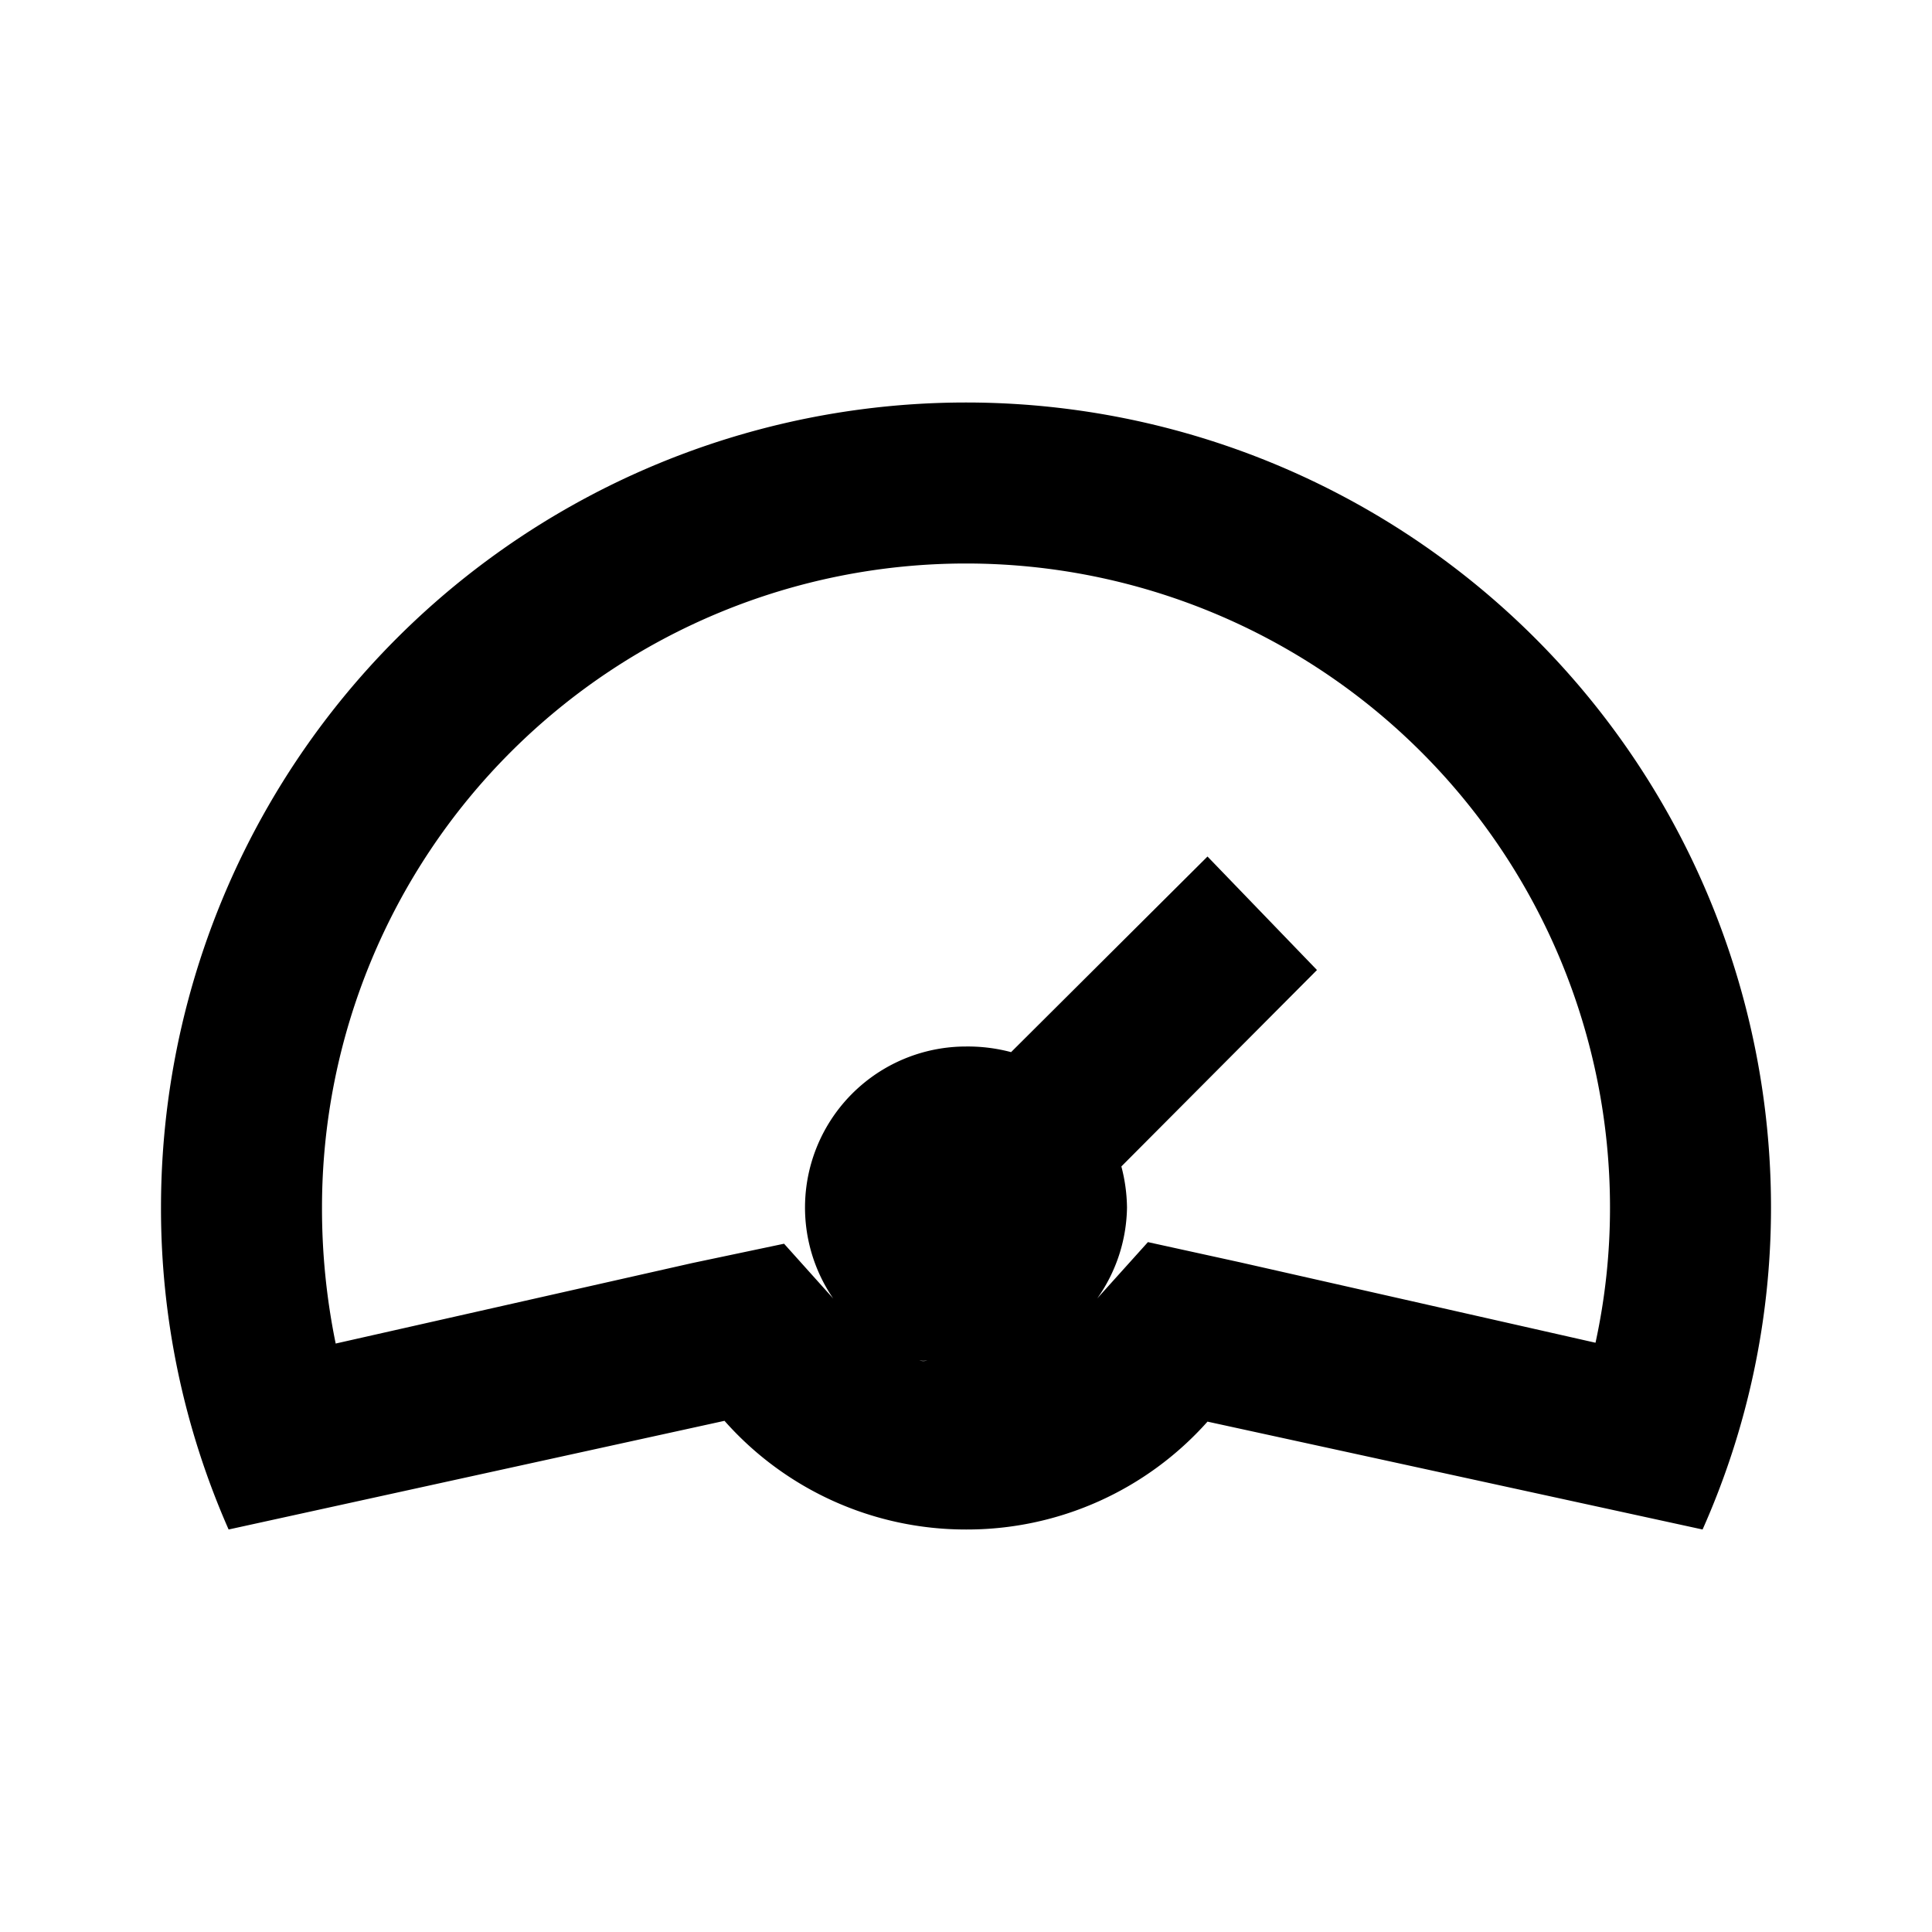 <svg xmlns="http://www.w3.org/2000/svg" viewBox="0 0 24 24"><defs><style>.cls-1{fill:none;}</style></defs><g id="Layer_2" data-name="Layer 2"><g id="System_UI_Outline" data-name="System UI Outline"><g id="dashboard"><rect class="cls-1" width="24" height="24"/><path d="M12,5A10,10,0,0,0,2,15a9.88,9.88,0,0,0,.84,4L9,17.65A4,4,0,0,0,12,19a4,4,0,0,0,3-1.34L21.15,19A9.82,9.82,0,0,0,22,15,10,10,0,0,0,12,5Zm-.58,11.9a.29.29,0,0,0,.1,0A.17.17,0,0,1,11.42,16.9Zm8.4-.22-4.42-1-1.14-.25-.63.7A2,2,0,0,0,14,15a2.09,2.09,0,0,0-.07-.51l2.43-2.44L15,10.64l-2.44,2.43A2.09,2.09,0,0,0,12,13a2,2,0,0,0-1.65,3.13l-.61-.68-1.14.24-4.43,1A8.35,8.35,0,0,1,4,15a8,8,0,0,1,16,0A7.86,7.86,0,0,1,19.82,16.68Z"/></g></g></g></svg>